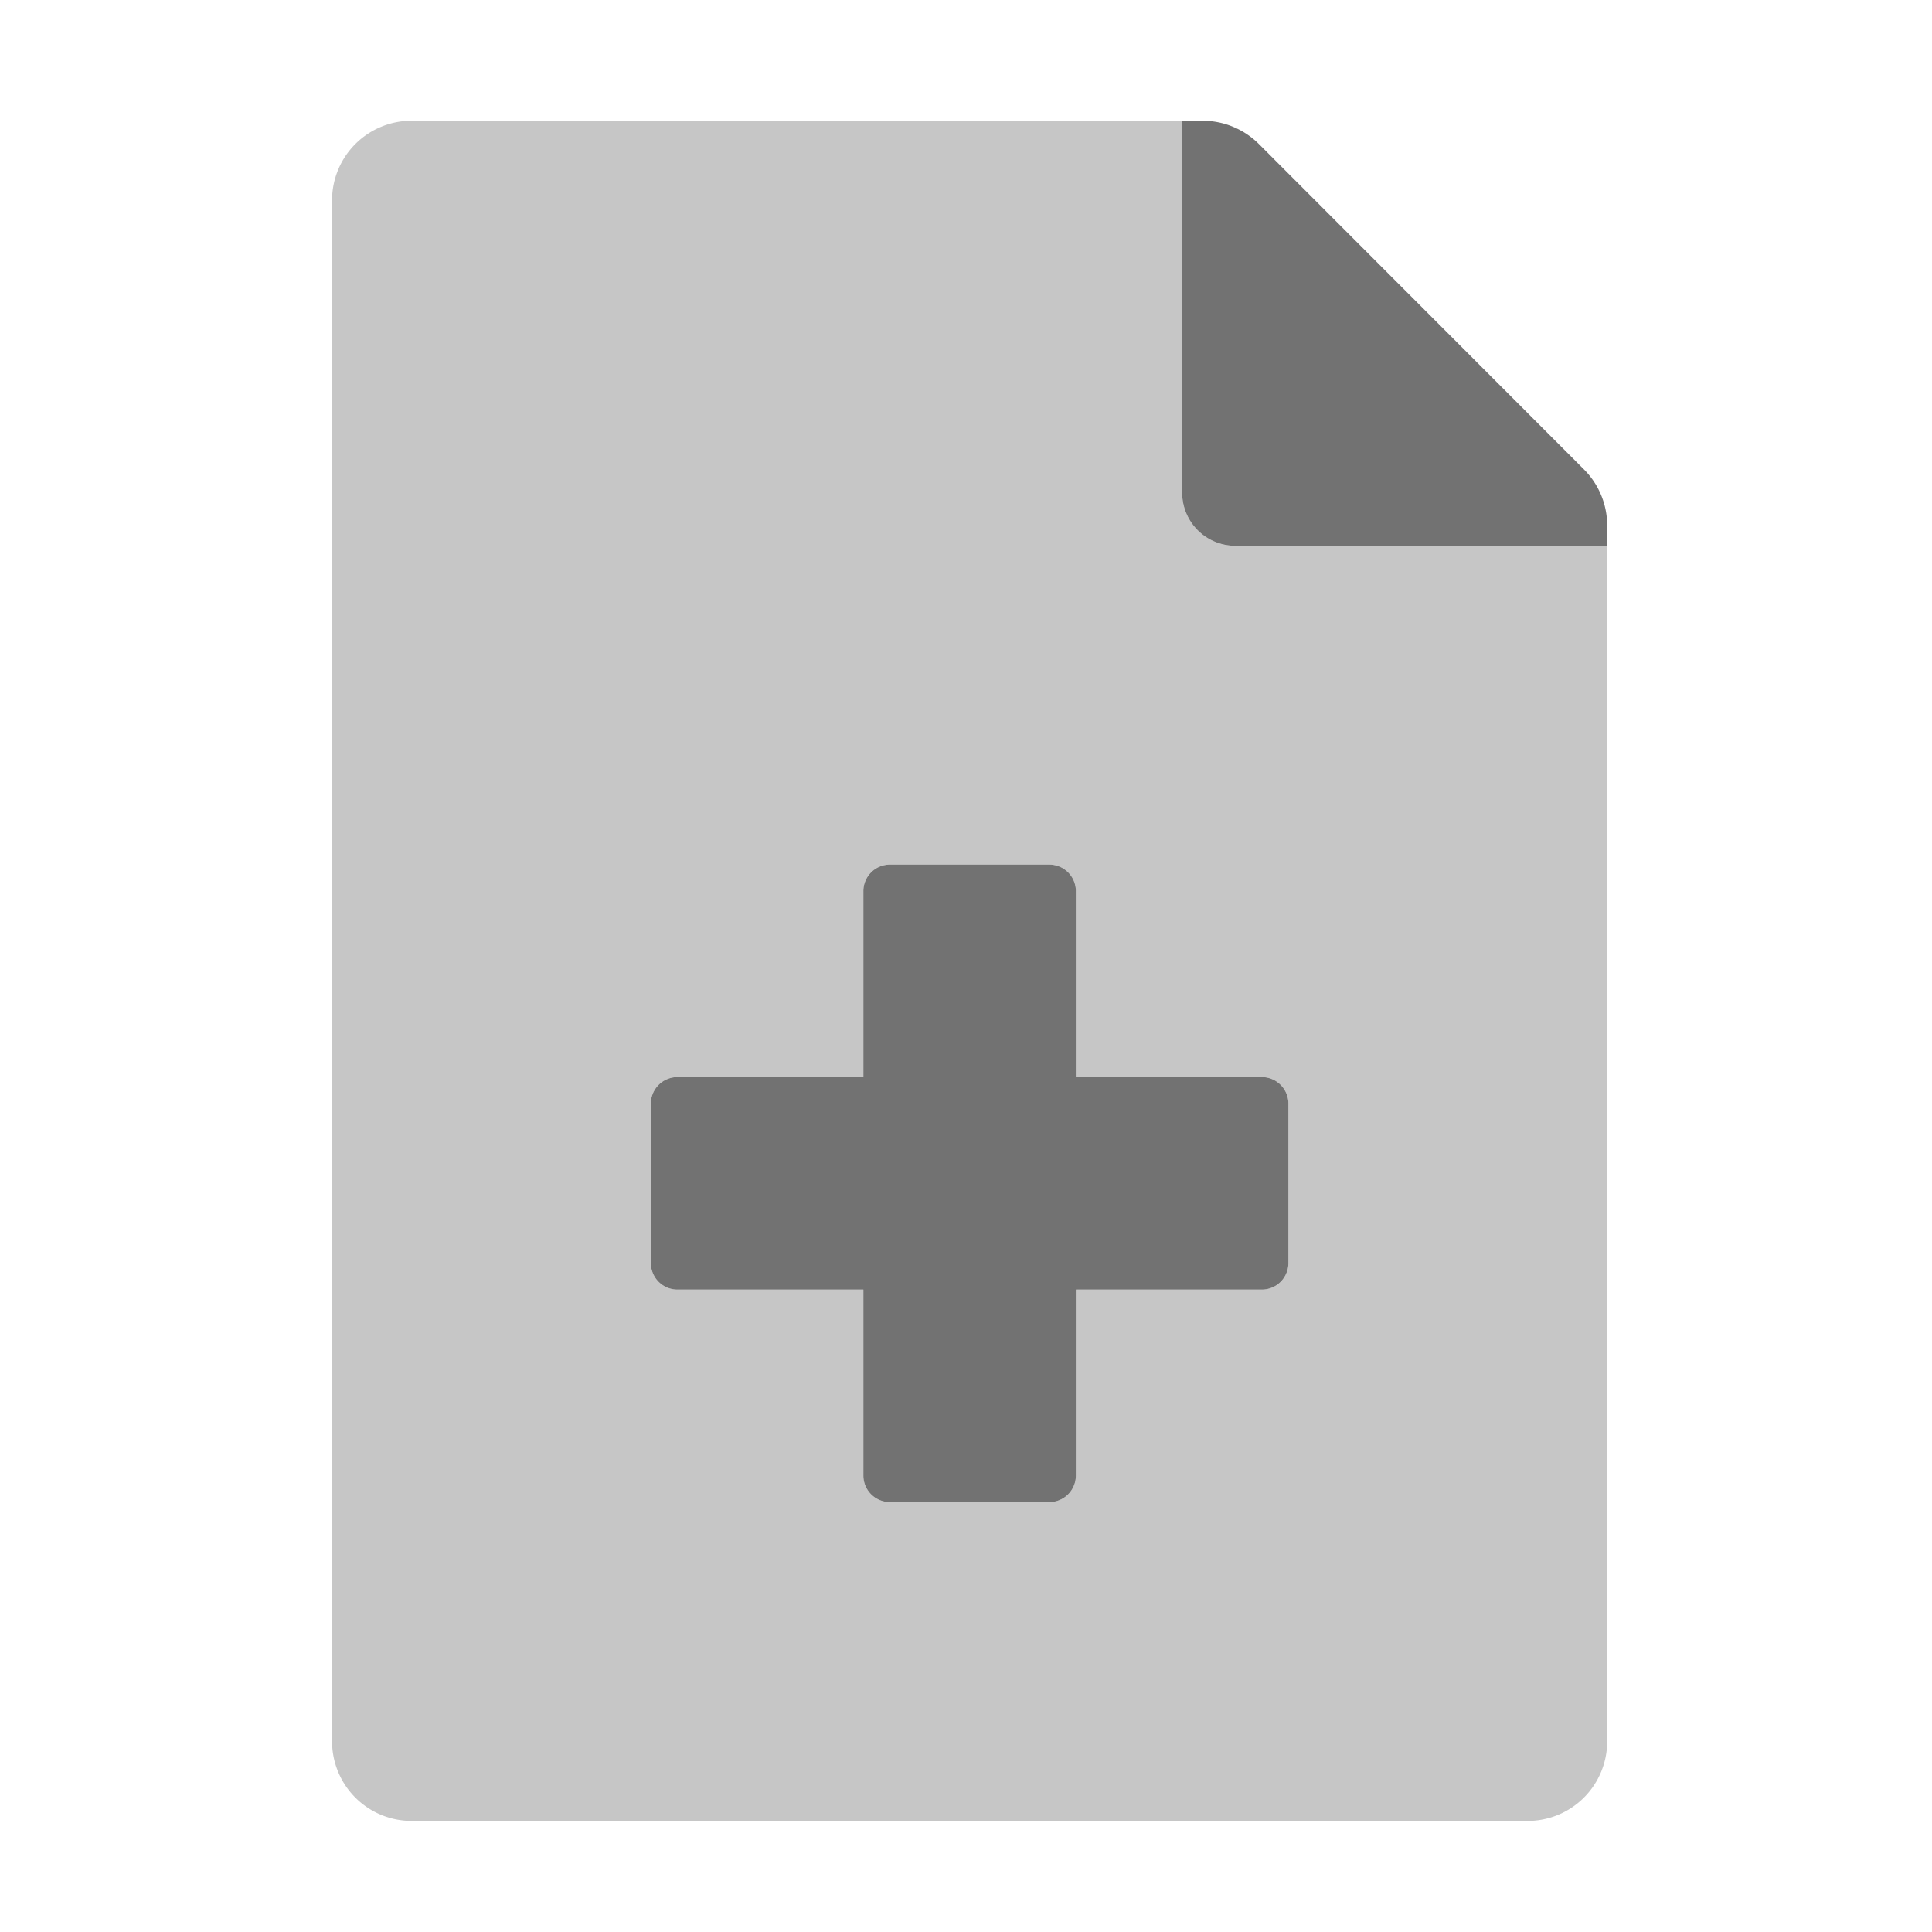 ﻿<?xml version='1.0' encoding='UTF-8'?>
<svg viewBox="-5.5 -2 32 32" xmlns="http://www.w3.org/2000/svg">
  <g transform="matrix(0.055, 0, 0, 0.055, 0, 0)">
    <defs>
      <style>.fa-secondary{opacity:.4}</style>
    </defs>
    <path d="M384, 128L272, 128A16 16 0 0 1 256, 112L256, 0L24, 0A23.94 23.94 0 0 0 0, 23.88L0, 488A23.94 23.94 0 0 0 23.88, 512L360, 512A23.94 23.94 0 0 0 384, 488.12L384, 128zM288, 344A8 8 0 0 1 280, 352L224, 352L224, 408A8 8 0 0 1 216, 416L168, 416A8 8 0 0 1 160, 408L160, 352L104, 352A8 8 0 0 1 96, 344L96, 296A8 8 0 0 1 104, 288L160, 288L160, 232A8 8 0 0 1 168, 224L216, 224A8 8 0 0 1 224, 232L224, 288L280, 288A8 8 0 0 1 288, 296z" fill="#727272" opacity="0.4" fill-opacity="1" class="Black" />
    <path d="M377, 105L279.1, 7A24 24 0 0 0 262.1, 0L256, 0L256, 112A16 16 0 0 0 272, 128L384, 128L384, 121.9A23.9 23.9 0 0 0 377, 105zM280, 288L224, 288L224, 232A8 8 0 0 0 216, 224L168, 224A8 8 0 0 0 160, 232L160, 288L104, 288A8 8 0 0 0 96, 296L96, 344A8 8 0 0 0 104, 352L160, 352L160, 408A8 8 0 0 0 168, 416L216, 416A8 8 0 0 0 224, 408L224, 352L280, 352A8 8 0 0 0 288, 344L288, 296A8 8 0 0 0 280, 288z" fill="#727272" fill-opacity="1" class="Black" />
  </g>
</svg>